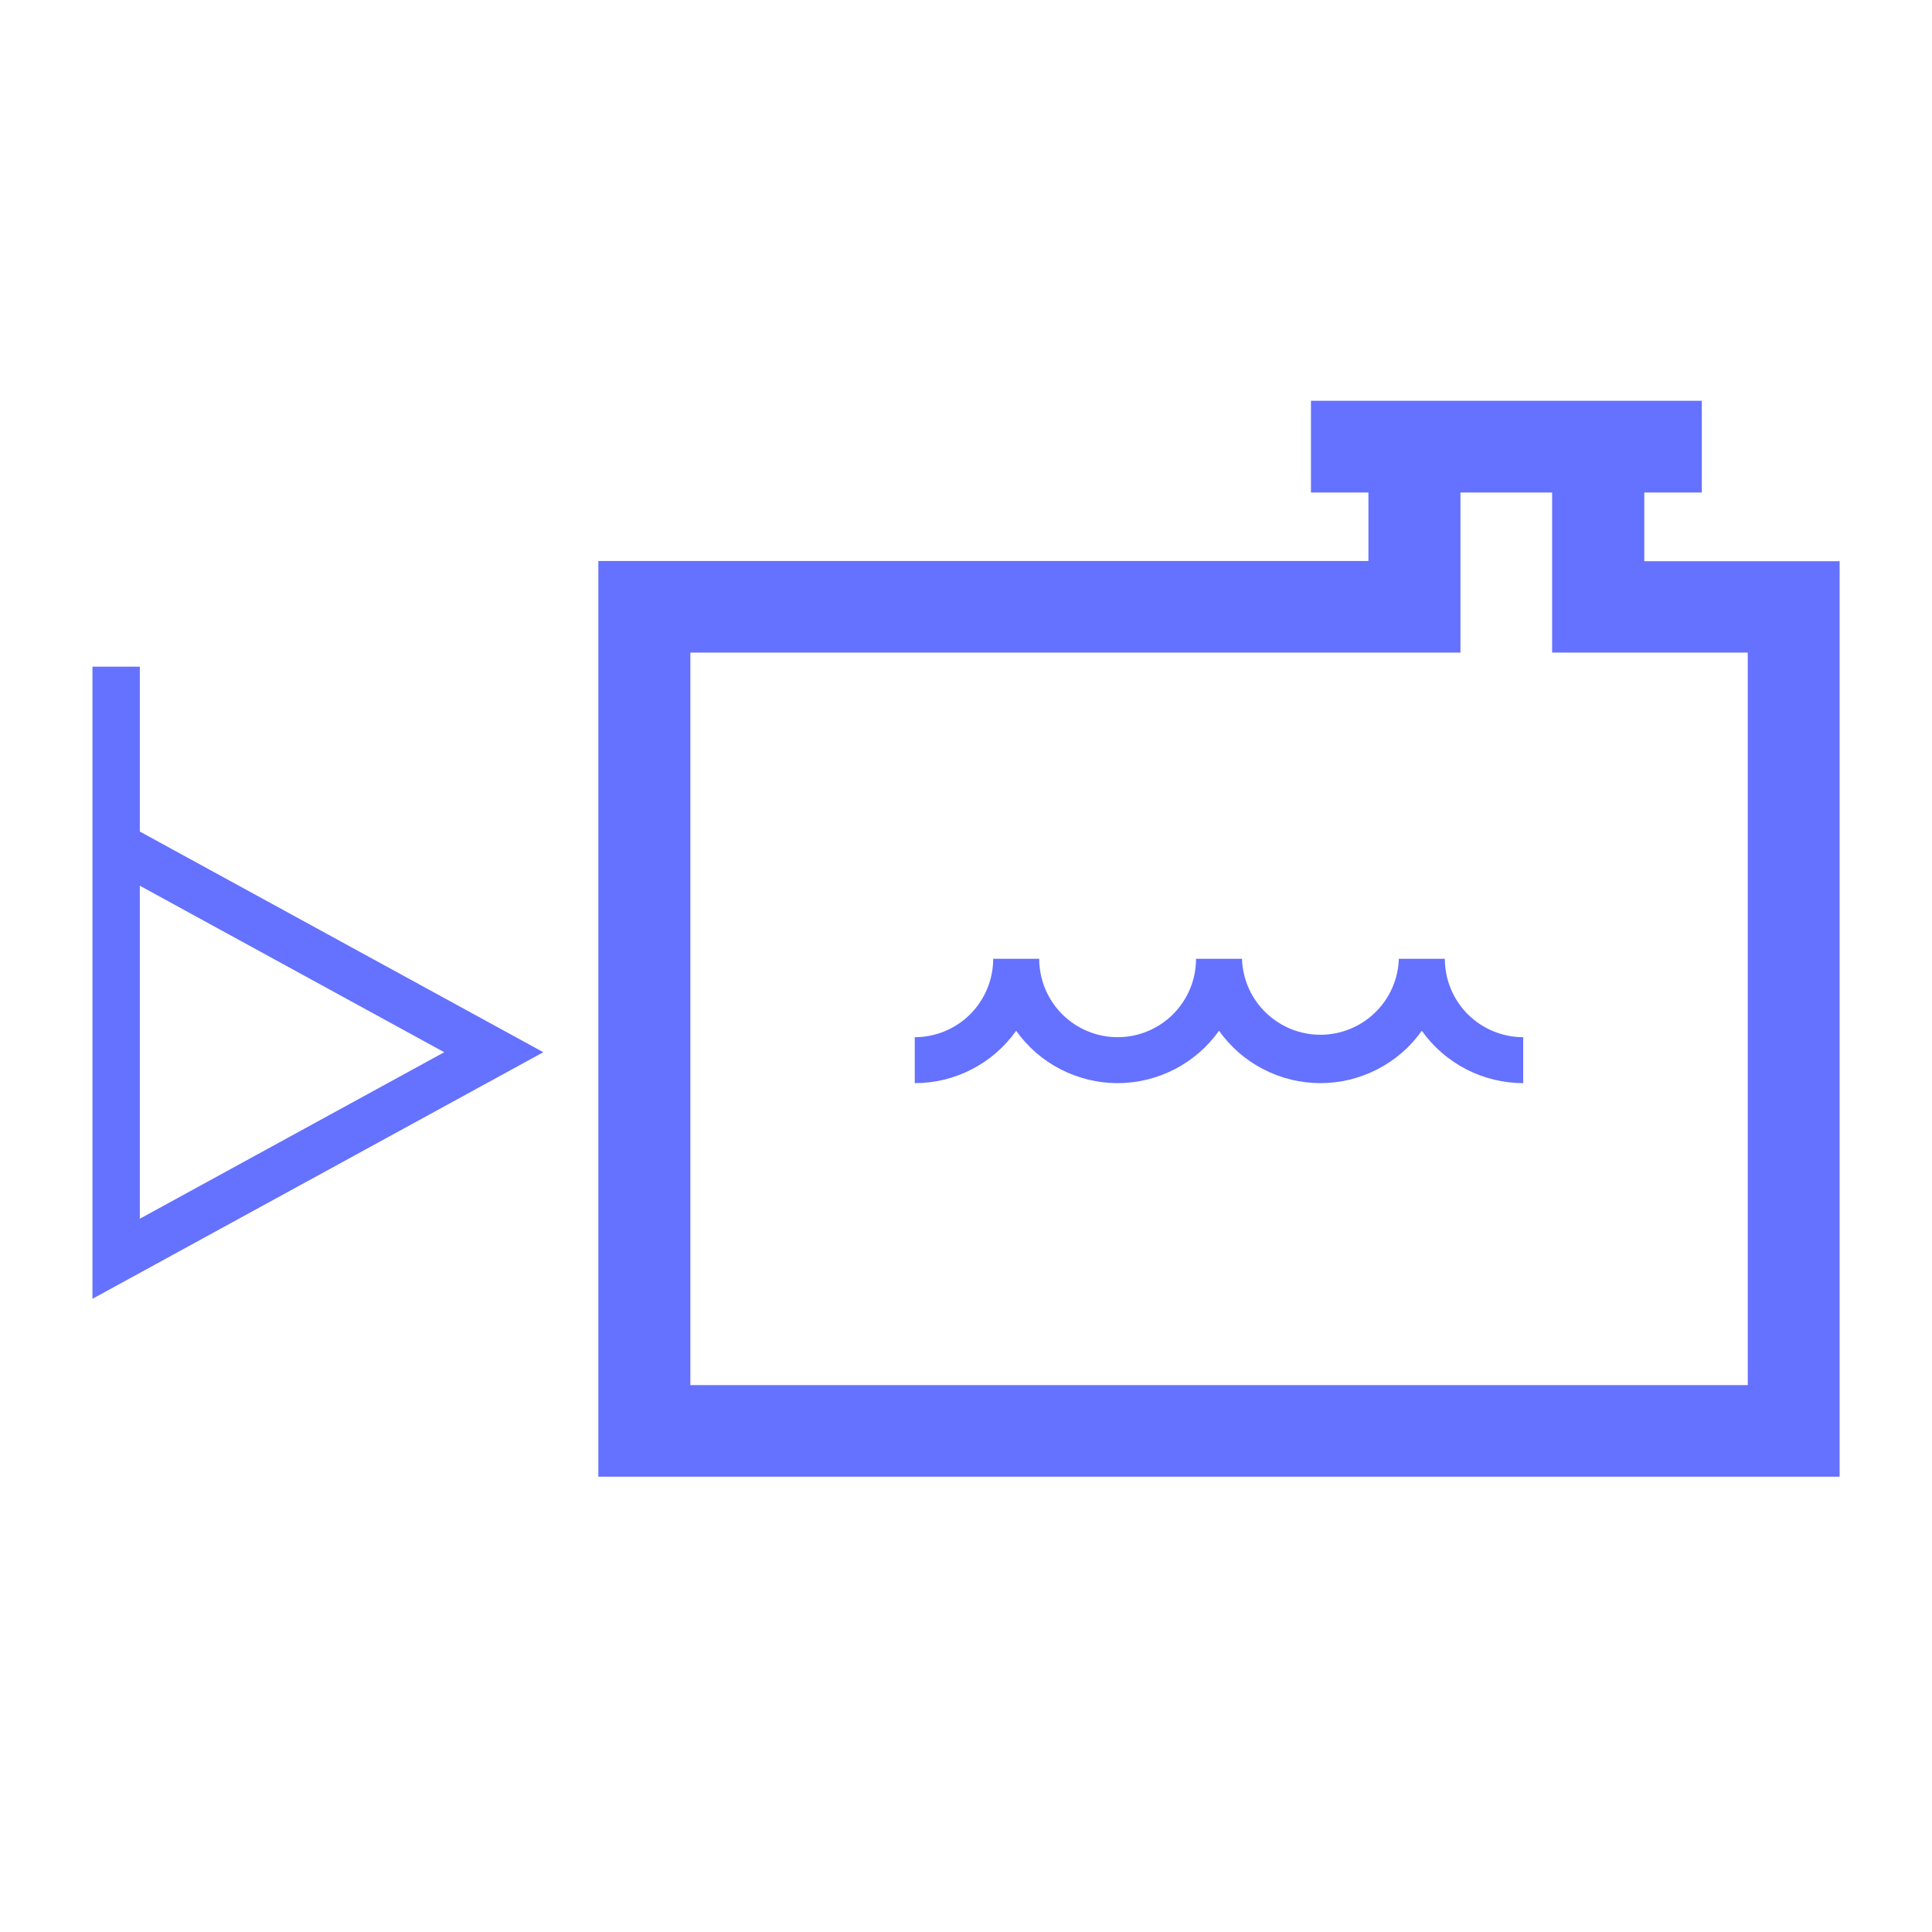 <svg width="27" height="27" viewBox="0 0 27 27" fill="none" xmlns="http://www.w3.org/2000/svg">
<path d="M9.648 9.12V19.357H24.425V9.12H21.691V6.883H20.41V9.12H9.648ZM8.362 7.84H19.124V6.883H18.321V5.601H23.783V6.883H22.979V7.843H25.709V20.637H8.362V7.84Z" fill="#6571FF"/>
<path d="M12.784 15.137V14.495C13.075 14.495 13.354 14.379 13.559 14.174C13.764 13.968 13.88 13.69 13.88 13.399H14.523C14.523 13.69 14.639 13.968 14.844 14.174C15.05 14.379 15.328 14.495 15.619 14.495C15.91 14.495 16.188 14.379 16.394 14.174C16.599 13.968 16.715 13.69 16.715 13.399H17.357C17.366 13.684 17.485 13.954 17.69 14.152C17.895 14.35 18.168 14.461 18.453 14.461C18.738 14.461 19.012 14.35 19.216 14.152C19.421 13.954 19.54 13.684 19.549 13.399H20.192C20.192 13.69 20.307 13.968 20.512 14.174C20.718 14.379 20.997 14.495 21.287 14.495V15.137C21.01 15.137 20.736 15.07 20.49 14.943C20.244 14.816 20.031 14.632 19.87 14.405C19.71 14.632 19.497 14.816 19.25 14.943C19.004 15.07 18.73 15.137 18.453 15.137C18.176 15.137 17.902 15.07 17.656 14.943C17.409 14.816 17.197 14.632 17.036 14.405C16.875 14.632 16.662 14.816 16.416 14.943C16.169 15.07 15.896 15.137 15.618 15.137C15.341 15.137 15.068 15.07 14.821 14.943C14.574 14.816 14.362 14.632 14.201 14.405C14.04 14.632 13.828 14.816 13.582 14.943C13.335 15.071 13.062 15.137 12.784 15.137Z" fill="#6571FF"/>
<path d="M1.954 9.317H1.292V18.151L7.593 14.705L1.954 11.621V9.317ZM6.208 14.705L1.954 17.032V12.378L6.208 14.705Z" fill="#6571FF"/>
</svg>
